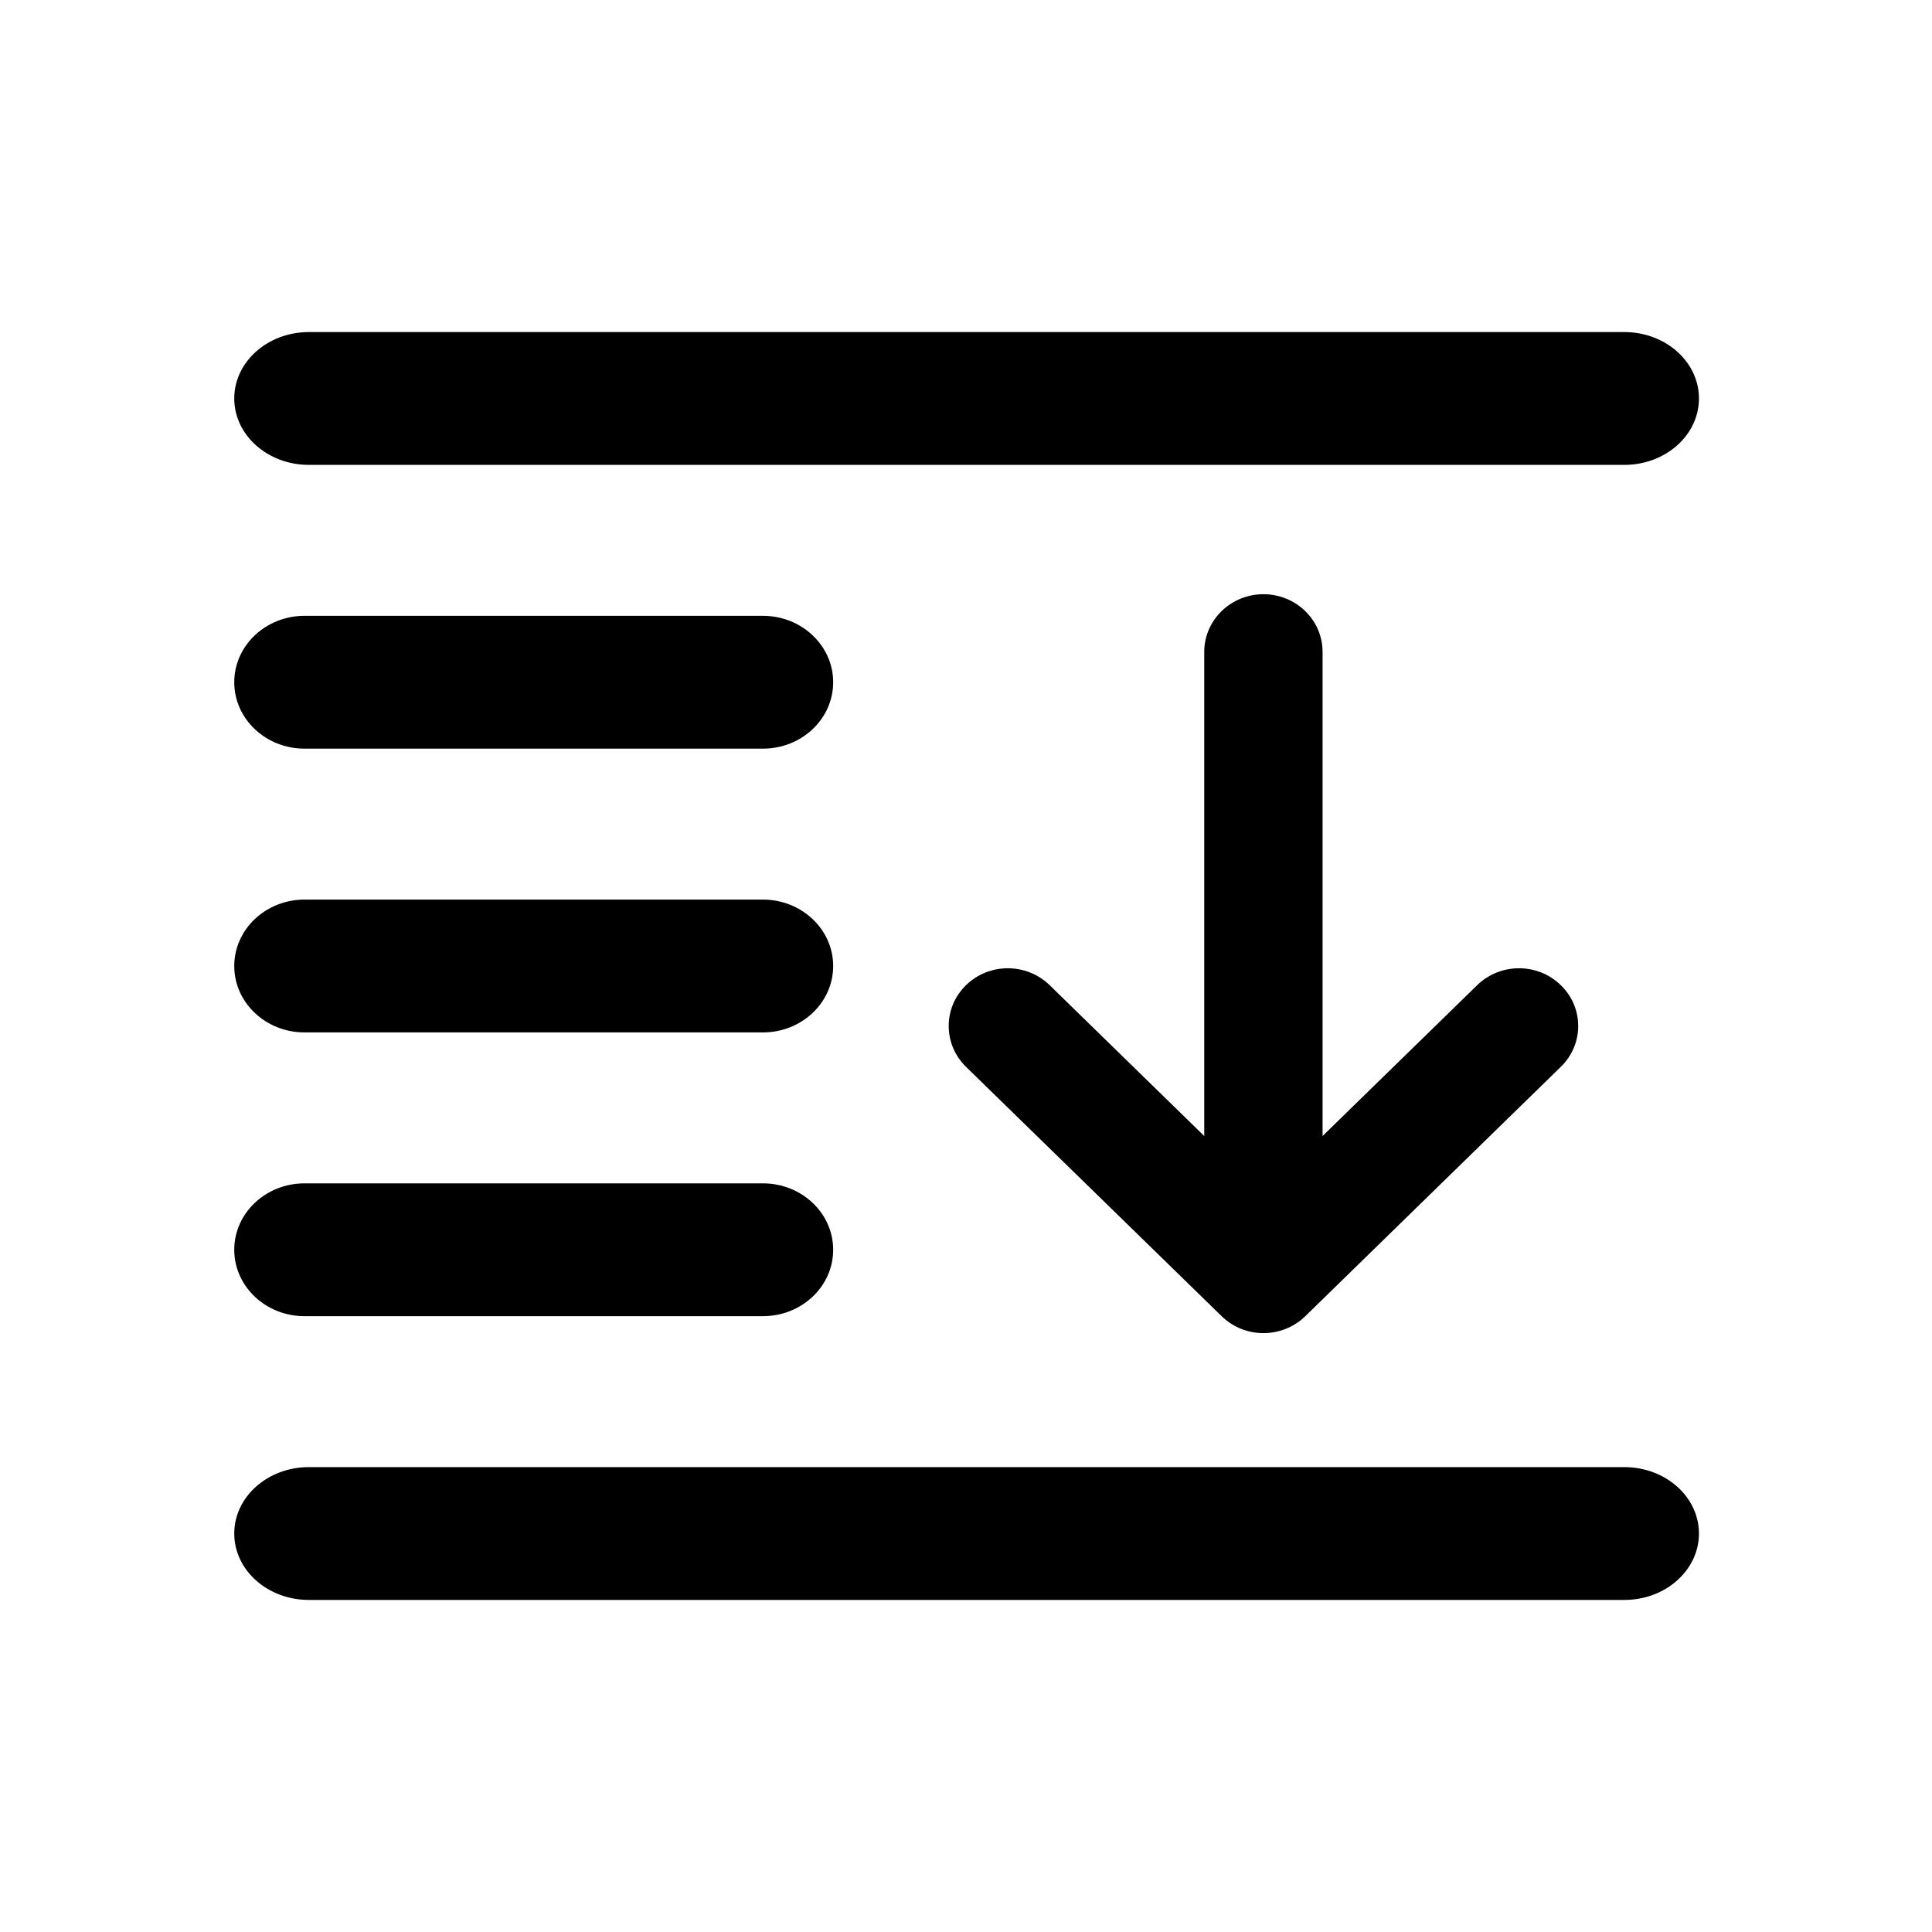 <svg xmlns="http://www.w3.org/2000/svg" width="16" height="16" viewBox="0 0 16 16"><path d="M10.953 5.399C10.953 5.135 10.734 4.921 10.463 4.921C10.193 4.921 9.973 5.135 9.973 5.399V9.408L8.693 8.159C8.501 7.972 8.191 7.972 8 8.159C7.809 8.345 7.809 8.648 8 8.835L10.117 10.9C10.308 11.087 10.618 11.087 10.81 10.9L12.926 8.835C13.118 8.648 13.118 8.345 12.926 8.159C12.735 7.972 12.425 7.972 12.233 8.159L10.953 9.408V5.399Z"/><path fill-rule="evenodd" d="M1.94 12.7C1.94 13.004 2.217 13.25 2.558 13.25H13.452C13.793 13.25 14.07 13.004 14.07 12.7C14.07 12.396 13.793 12.15 13.452 12.15H2.558C2.217 12.15 1.94 12.396 1.94 12.7Z" clip-rule="evenodd"/><path fill-rule="evenodd" d="M1.94 3.3C1.94 3.604 2.217 3.85 2.558 3.85H13.452C13.793 3.85 14.07 3.604 14.07 3.3C14.07 2.996 13.793 2.75 13.452 2.75H2.558C2.217 2.75 1.94 2.996 1.94 3.3Z" clip-rule="evenodd"/><path fill-rule="evenodd" d="M1.94 5.65C1.94 5.954 2.201 6.2 2.522 6.2L6.318 6.2C6.639 6.2 6.9 5.954 6.9 5.65C6.9 5.346 6.639 5.1 6.318 5.1L2.522 5.1C2.201 5.1 1.94 5.346 1.94 5.65Z" clip-rule="evenodd"/><path fill-rule="evenodd" d="M1.94 10.35C1.94 10.654 2.201 10.9 2.522 10.9H6.318C6.639 10.9 6.9 10.654 6.9 10.35C6.9 10.046 6.639 9.8 6.318 9.8L2.522 9.8C2.201 9.8 1.94 10.046 1.94 10.35Z" clip-rule="evenodd"/><path fill-rule="evenodd" d="M1.94 8C1.94 8.304 2.201 8.55 2.522 8.55L6.318 8.55C6.639 8.55 6.9 8.304 6.9 8C6.9 7.696 6.639 7.45 6.318 7.45L2.522 7.45C2.201 7.45 1.94 7.696 1.94 8Z" clip-rule="evenodd"/></svg>
